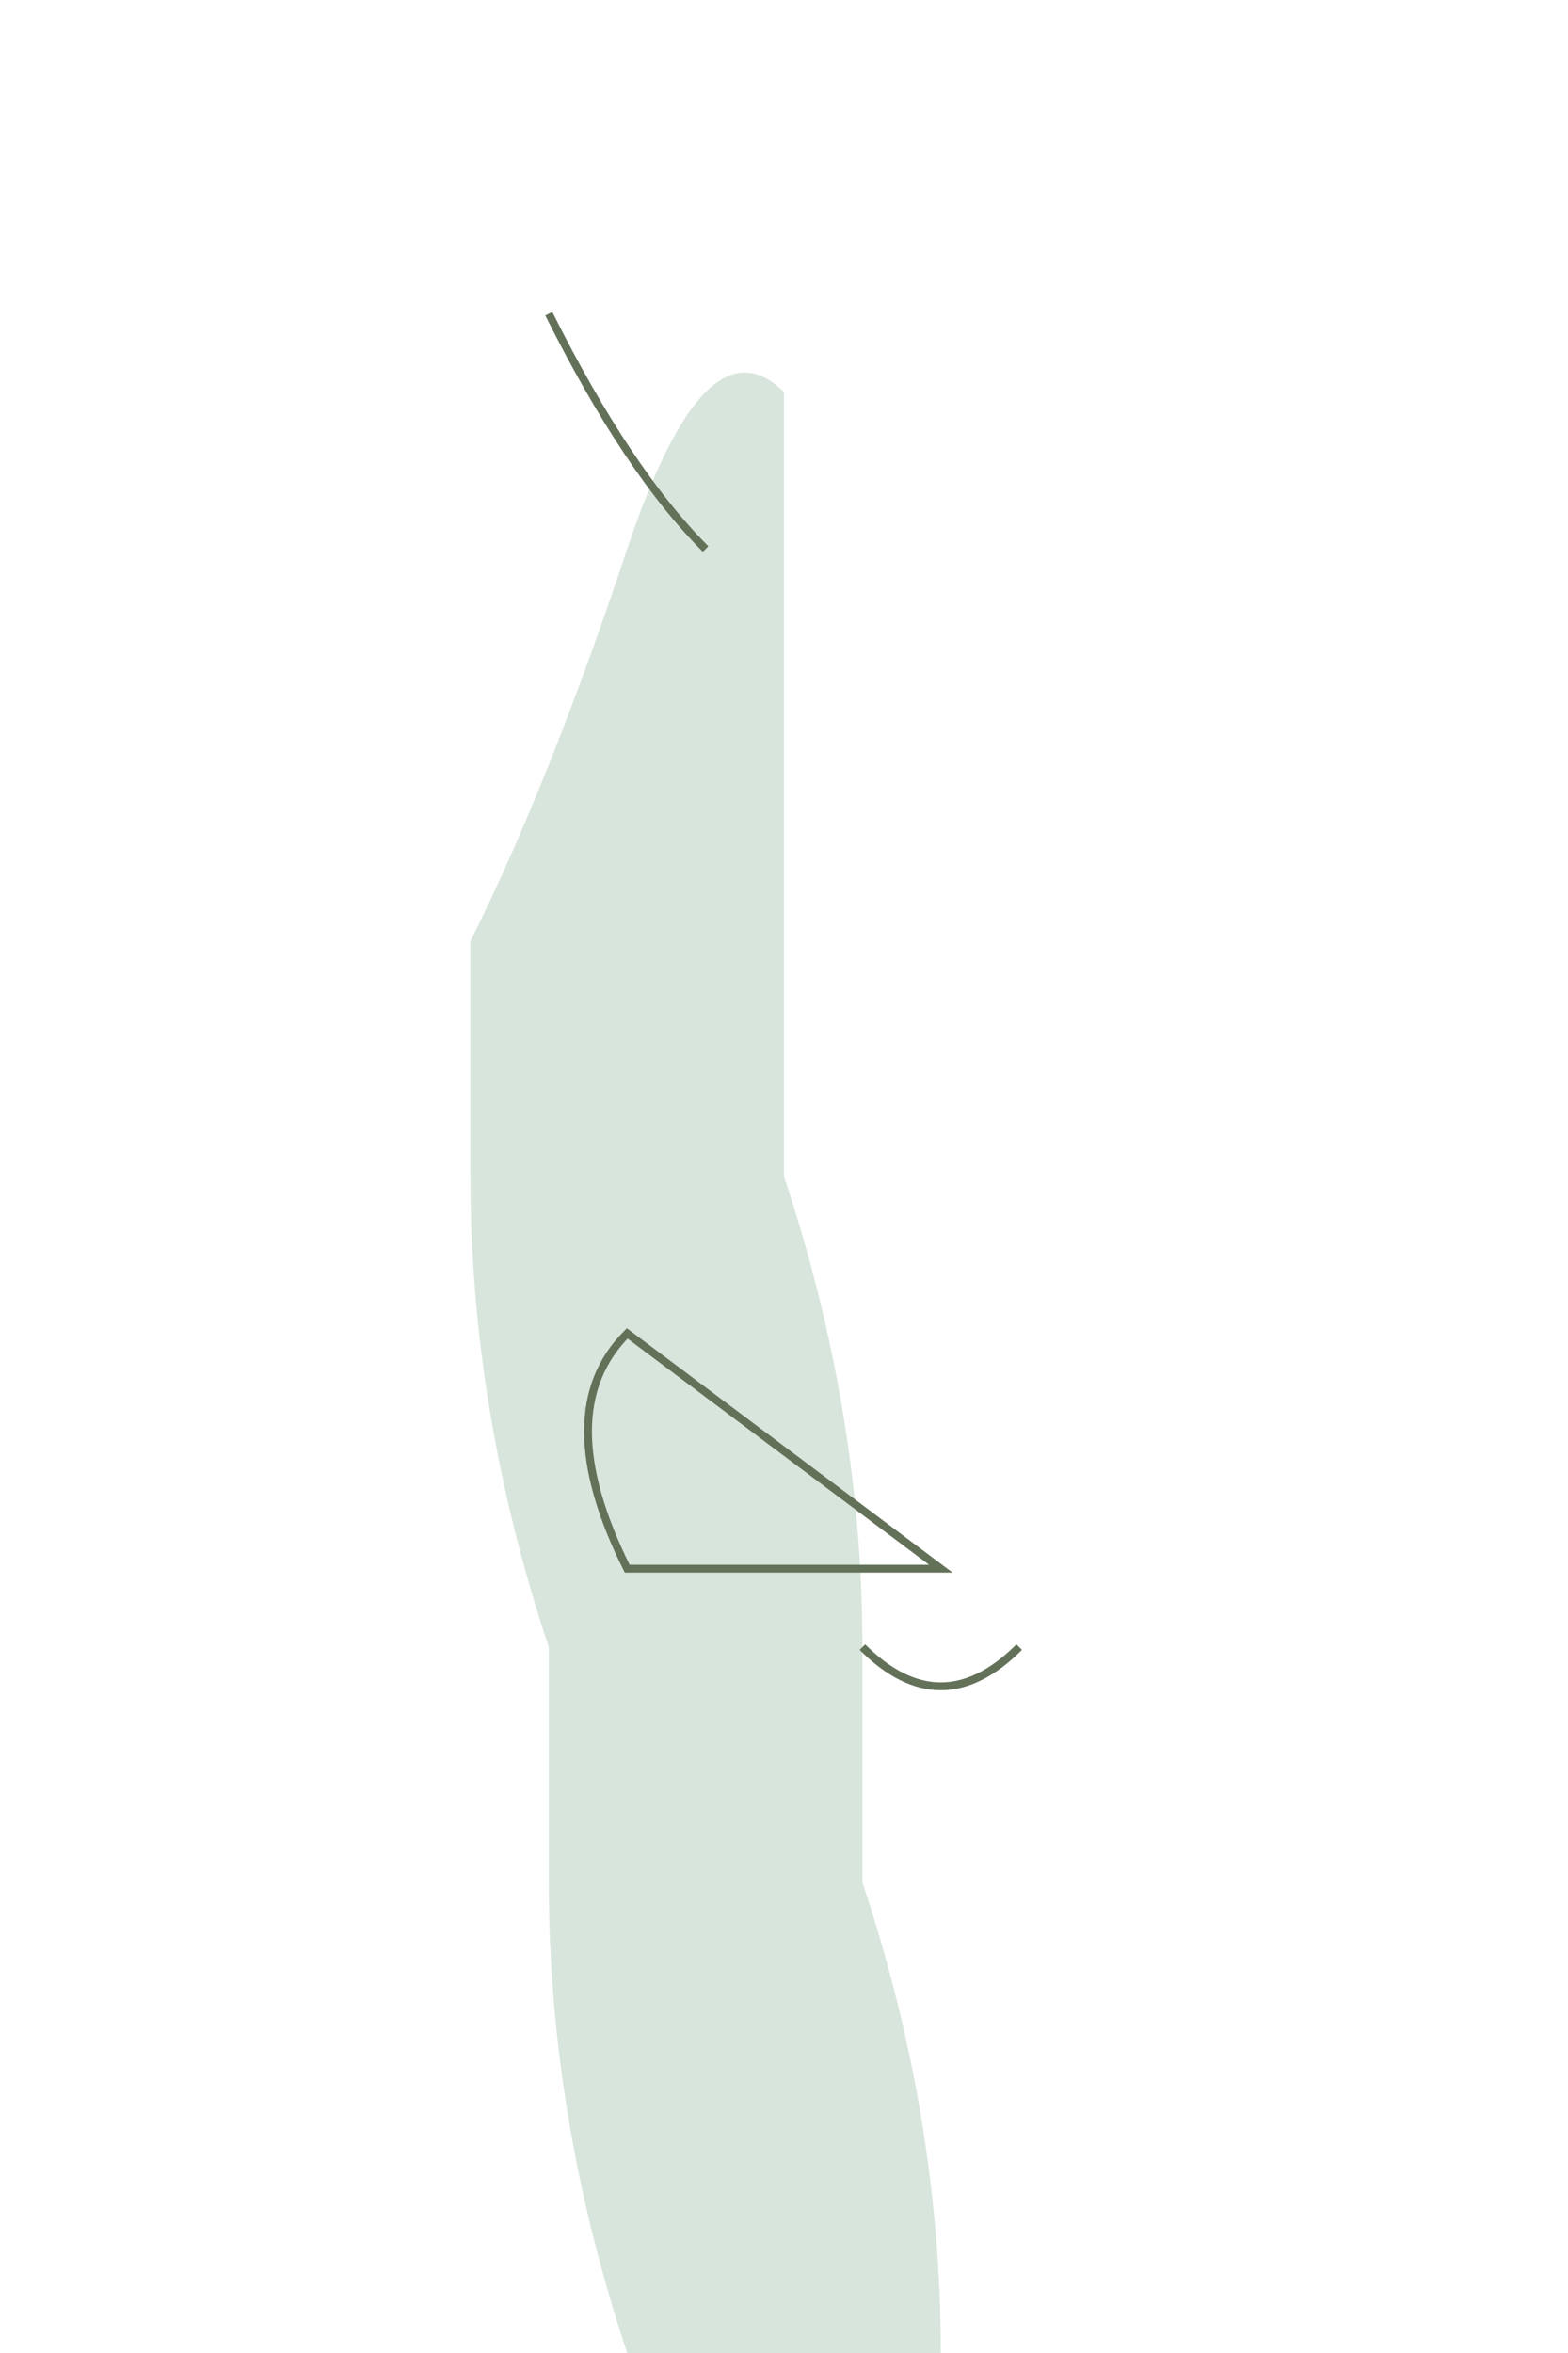 <svg width="200" height="300" xmlns="http://www.w3.org/2000/svg">
  <path d="M100,50 Q90,40 80,70 Q70,100 60,120 L60,150 Q60,180 70,210 L70,240 Q70,270 80,300 H120 Q120,270 110,240 L110,210 Q110,180 100,150 Z" fill="#D8E5DC"/>
  <path d="M90,70 Q80,60 70,40" stroke="#647159" fill="transparent"/>
  <path d="M110,210 Q120,220 130,210" stroke="#647159" fill="transparent"/>
  <path d="M80,170 Q70,180 80,200 L120,200 Z" stroke="#647159" fill="transparent"/>
</svg>